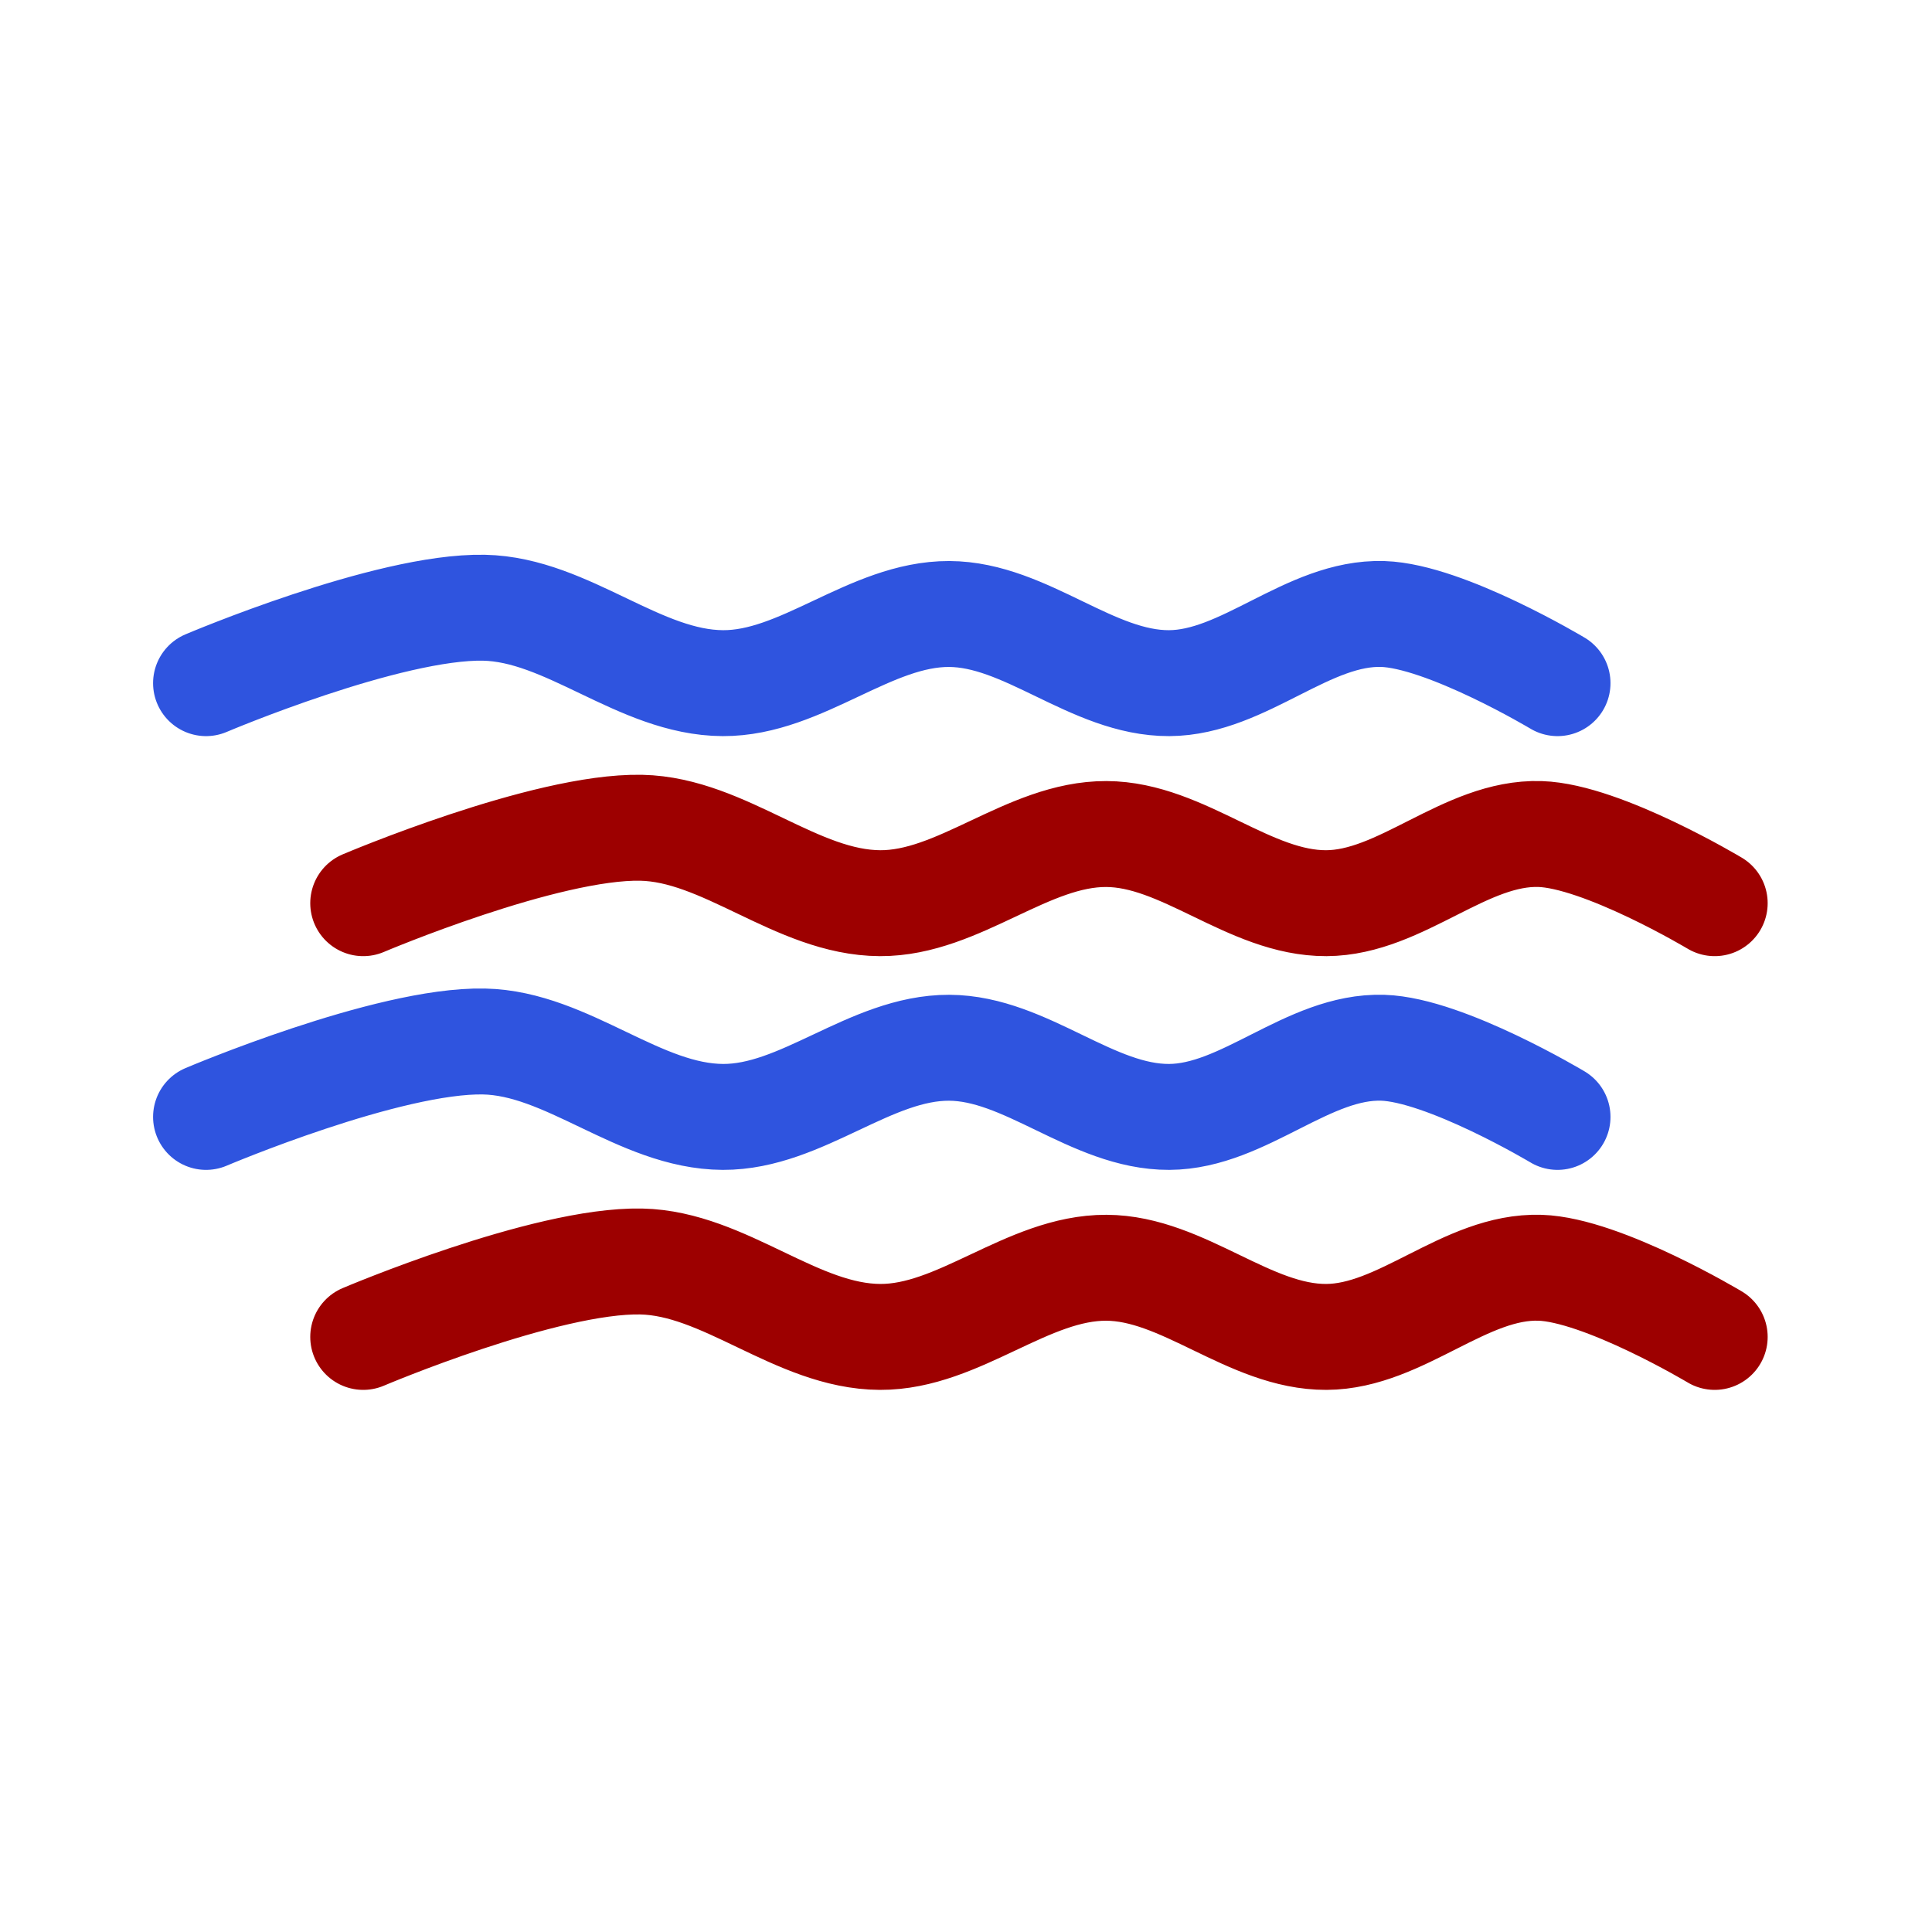 <?xml version="1.0" encoding="UTF-8" standalone="no"?>
<!-- Created with Inkscape (http://www.inkscape.org/) -->

<svg
   xmlns:dc="http://purl.org/dc/elements/1.1/"
   xmlns:cc="http://creativecommons.org/ns#"
   xmlns:rdf="http://www.w3.org/1999/02/22-rdf-syntax-ns#"
   xmlns:svg="http://www.w3.org/2000/svg"
   xmlns="http://www.w3.org/2000/svg"
   xmlns:sodipodi="http://sodipodi.sourceforge.net/DTD/sodipodi-0.dtd"
   xmlns:inkscape="http://www.inkscape.org/namespaces/inkscape"
   width="51"
   height="51"
   id="svg2"
   version="1.1"
   inkscape:version="0.48.2 r9819"
   sodipodi:docname="sw-10.svg">
  <defs
     id="defs4" />
  <sodipodi:namedview
     id="base"
     pagecolor="#ffffff"
     bordercolor="#666666"
     borderopacity="1.0"
     inkscape:pageopacity="0.0"
     inkscape:pageshadow="2"
     inkscape:zoom="6.0265625"
     inkscape:cx="20.966792"
     inkscape:cy="40.55697"
     inkscape:document-units="px"
     inkscape:current-layer="g4100"
     showgrid="false"
     inkscape:window-width="1280"
     inkscape:window-height="753"
     inkscape:window-x="-4"
     inkscape:window-y="-4"
     inkscape:window-maximized="1"
     inkscape:snap-center="true"
     inkscape:snap-page="false"
     inkscape:snap-global="true"
     inkscape:snap-object-midpoints="true" />
  <g
     inkscape:label="Livello 1"
     inkscape:groupmode="layer"
     id="layer1"
     transform="translate(0,-1001.362)" />
  <g
     id="g4023"
     transform="matrix(0.866,0,0,0.866,3.43,3.418)">
    <g
       id="g4100">
      <path
         inkscape:connector-curvature="0"
         id="path4131"
         d="m 7.111,23.584 c 0,0 5.547,-2.359 8.473,-2.299 2.545,0.052 4.736,2.287 7.281,2.299 2.404,0.011 4.494,-2.117 6.898,-2.108 2.343,0.009 4.363,2.118 6.706,2.108 2.282,-0.01 4.234,-2.181 6.515,-2.108 1.907,0.061 5.323,2.108 5.323,2.108"
         style="fill:none;stroke:#9d0000;stroke-width:3.229;stroke-linecap:round;stroke-linejoin:miter;stroke-miterlimit:4;stroke-opacity:1;stroke-dasharray:none"
         sodipodi:nodetypes="csssssc" />
      <path
         sodipodi:nodetypes="csssssc"
         style="fill:none;stroke:#2f54df;stroke-width:3.229;stroke-linecap:round;stroke-linejoin:miter;stroke-miterlimit:4;stroke-opacity:1;stroke-dasharray:none"
         d="m 2.32,16.877 c 0,0 5.547,-2.359 8.473,-2.299 2.545,0.052 4.736,2.287 7.281,2.299 2.404,0.011 4.494,-2.117 6.898,-2.108 2.343,0.009 4.363,2.118 6.706,2.108 2.282,-0.01 4.234,-2.181 6.515,-2.108 1.907,0.061 5.323,2.108 5.323,2.108"
         id="path4137"
         inkscape:connector-curvature="0" />
      <path
         sodipodi:nodetypes="csssssc"
         style="fill:none;stroke:#9d0000;stroke-width:3.229;stroke-linecap:round;stroke-linejoin:miter;stroke-miterlimit:4;stroke-opacity:1;stroke-dasharray:none"
         d="m 7.111,36.805 c 0,0 5.547,-2.359 8.473,-2.299 2.545,0.052 4.736,2.287 7.281,2.299 2.404,0.011 4.494,-2.117 6.898,-2.108 2.343,0.009 4.363,2.118 6.706,2.108 2.282,-0.01 4.234,-2.181 6.515,-2.108 1.907,0.061 5.323,2.108 5.323,2.108"
         id="path4139"
         inkscape:connector-curvature="0" />
      <path
         inkscape:connector-curvature="0"
         id="path4141"
         d="m 2.32,30.099 c 0,0 5.547,-2.359 8.473,-2.299 2.545,0.052 4.736,2.287 7.281,2.299 2.404,0.011 4.494,-2.117 6.898,-2.108 2.343,0.009 4.363,2.118 6.706,2.108 2.282,-0.01 4.234,-2.181 6.515,-2.108 1.907,0.061 5.323,2.108 5.323,2.108"
         style="fill:none;stroke:#2f54df;stroke-width:3.229;stroke-linecap:round;stroke-linejoin:miter;stroke-miterlimit:4;stroke-opacity:1;stroke-dasharray:none"
         sodipodi:nodetypes="csssssc" />
    </g>
  </g>
</svg>
